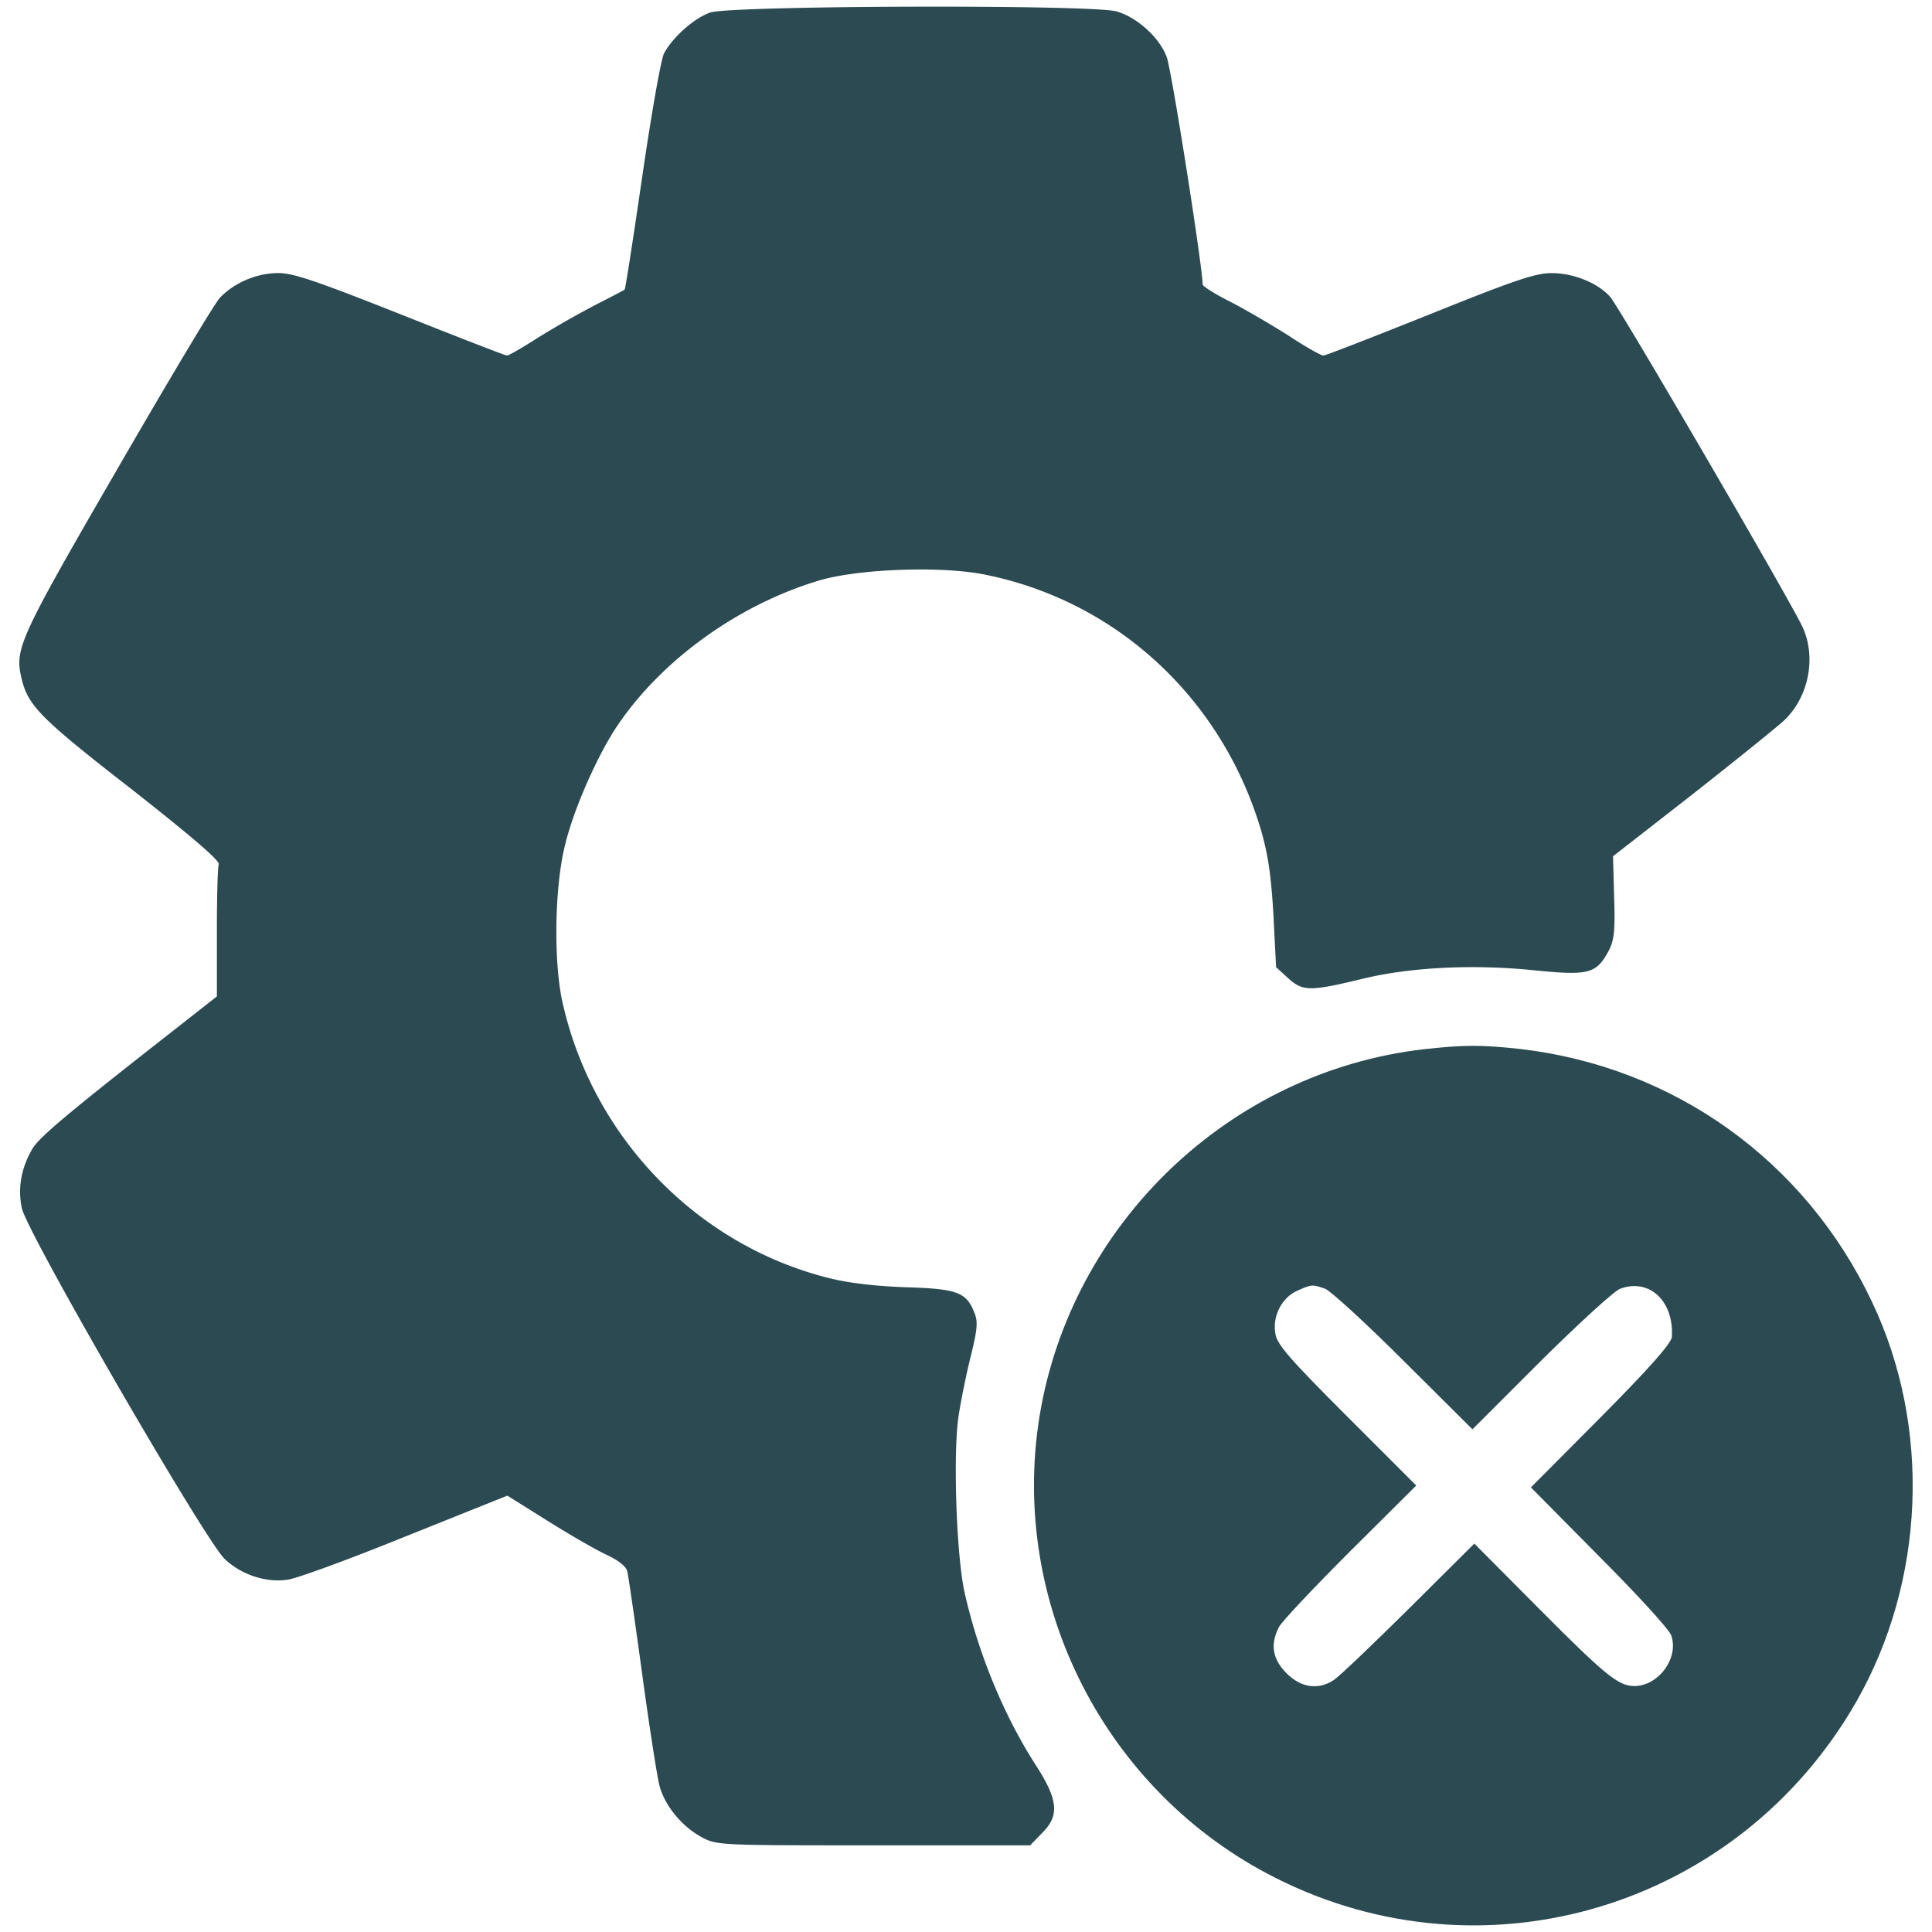 <svg width="120" height="120" fill="none" xmlns="http://www.w3.org/2000/svg"><path d="M44.106.78c-1 .35-2.328 1.536-2.863 2.538-.186.35-.792 3.795-1.35 7.636-.56 3.841-1.048 7.007-1.095 7.03-.047.048-.861.466-1.815.955a60.688 60.688 0 00-3.515 2.001c-.978.63-1.863 1.142-1.979 1.142-.116 0-3.096-1.164-6.61-2.561-5.17-2.049-6.658-2.561-7.59-2.561-1.35 0-2.746.605-3.63 1.536-.35.372-3.237 5.215-6.426 10.732C1.155 39.728.9 40.31 1.341 42.148c.396 1.676 1.164 2.467 6.798 6.844 3.725 2.932 5.54 4.47 5.449 4.702-.07.164-.117 2.096-.117 4.26v3.935l-2.609 2.049c-6.635 5.19-8.473 6.728-8.869 7.45-.676 1.163-.908 2.444-.629 3.677.35 1.56 11.407 20.673 12.594 21.767 1.048 1 2.608 1.49 3.935 1.28.512-.07 3.329-1.094 6.239-2.258 2.91-1.164 5.75-2.305 6.332-2.538l1.048-.419 2.491 1.56c1.374.862 3.026 1.816 3.678 2.118.745.35 1.21.721 1.28 1.025.07.28.489 3.166.932 6.425.443 3.259.93 6.379 1.07 6.89.326 1.234 1.374 2.514 2.608 3.19.954.512 1.094.512 10.684.512h9.731l.721-.745c1.118-1.094 1.025-2.071-.373-4.237-1.979-3.073-3.584-6.96-4.423-10.732-.512-2.305-.721-8.66-.372-10.941.14-.956.489-2.655.768-3.772.419-1.7.443-2.142.186-2.724-.488-1.21-1.094-1.42-4.237-1.513-1.885-.07-3.539-.256-4.82-.582-8.192-2.07-14.64-8.775-16.502-17.133-.559-2.514-.488-7.192.163-9.753.536-2.259 2.073-5.704 3.306-7.497 2.817-4.12 7.59-7.496 12.572-8.962 2.467-.699 7.566-.885 10.243-.327 8.17 1.653 14.69 7.705 17.11 15.877.444 1.536.63 2.864.769 5.285l.163 3.213.768.698c.907.815 1.35.815 4.795-.024 2.91-.674 6.682-.862 10.407-.488 3.445.349 3.91.232 4.678-1.187.349-.652.419-1.234.349-3.329l-.069-2.56 4.958-3.865c2.724-2.142 5.261-4.19 5.657-4.562 1.536-1.444 2.026-3.911 1.164-5.796-.721-1.583-11.453-19.997-11.965-20.532-.768-.862-2.281-1.467-3.631-1.467-1.001 0-2.304.443-7.566 2.561-3.492 1.397-6.472 2.561-6.611 2.561-.14 0-1.141-.56-2.189-1.258-1.07-.675-2.7-1.63-3.608-2.095-.931-.465-1.7-.954-1.7-1.07 0-1.07-1.931-13.362-2.234-14.131-.443-1.187-1.816-2.445-3.096-2.817-1.4-.445-24.05-.374-25.261.067z" fill="#2B4A52"/><path d="M88.43 65.17c-12.059 1.397-21.906 10.826-23.862 22.792-1.885 11.64 4.074 23.326 14.62 28.658 13.037 6.612 28.796 1.839 36.107-10.918 4.283-7.496 4.679-17.064.978-24.839-4.144-8.778-12.316-14.62-21.906-15.715-2.375-.256-3.446-.256-5.937.023zm-6.122 14.877c.35.14 2.56 2.165 4.889 4.493l4.26 4.237 4.237-4.237c2.35-2.328 4.562-4.354 4.936-4.493 1.815-.675 3.351.768 3.212 3.002-.047.396-1.374 1.91-4.4 4.959l-4.354 4.377 4.214 4.26c2.328 2.329 4.354 4.54 4.493 4.912.513 1.397-.768 3.166-2.281 3.166-.978 0-1.77-.629-5.867-4.75l-4.074-4.097-4.074 4.051c-2.234 2.212-4.33 4.214-4.656 4.424-.954.629-2.026.488-2.933-.419-.884-.884-1.025-1.816-.465-2.886.186-.349 2.189-2.469 4.423-4.703l4.097-4.074-4.307-4.307c-3.609-3.608-4.354-4.47-4.446-5.145-.186-1.095.419-2.235 1.373-2.653.908-.397.908-.397 1.723-.117z" fill="#2B4A52"/></svg>